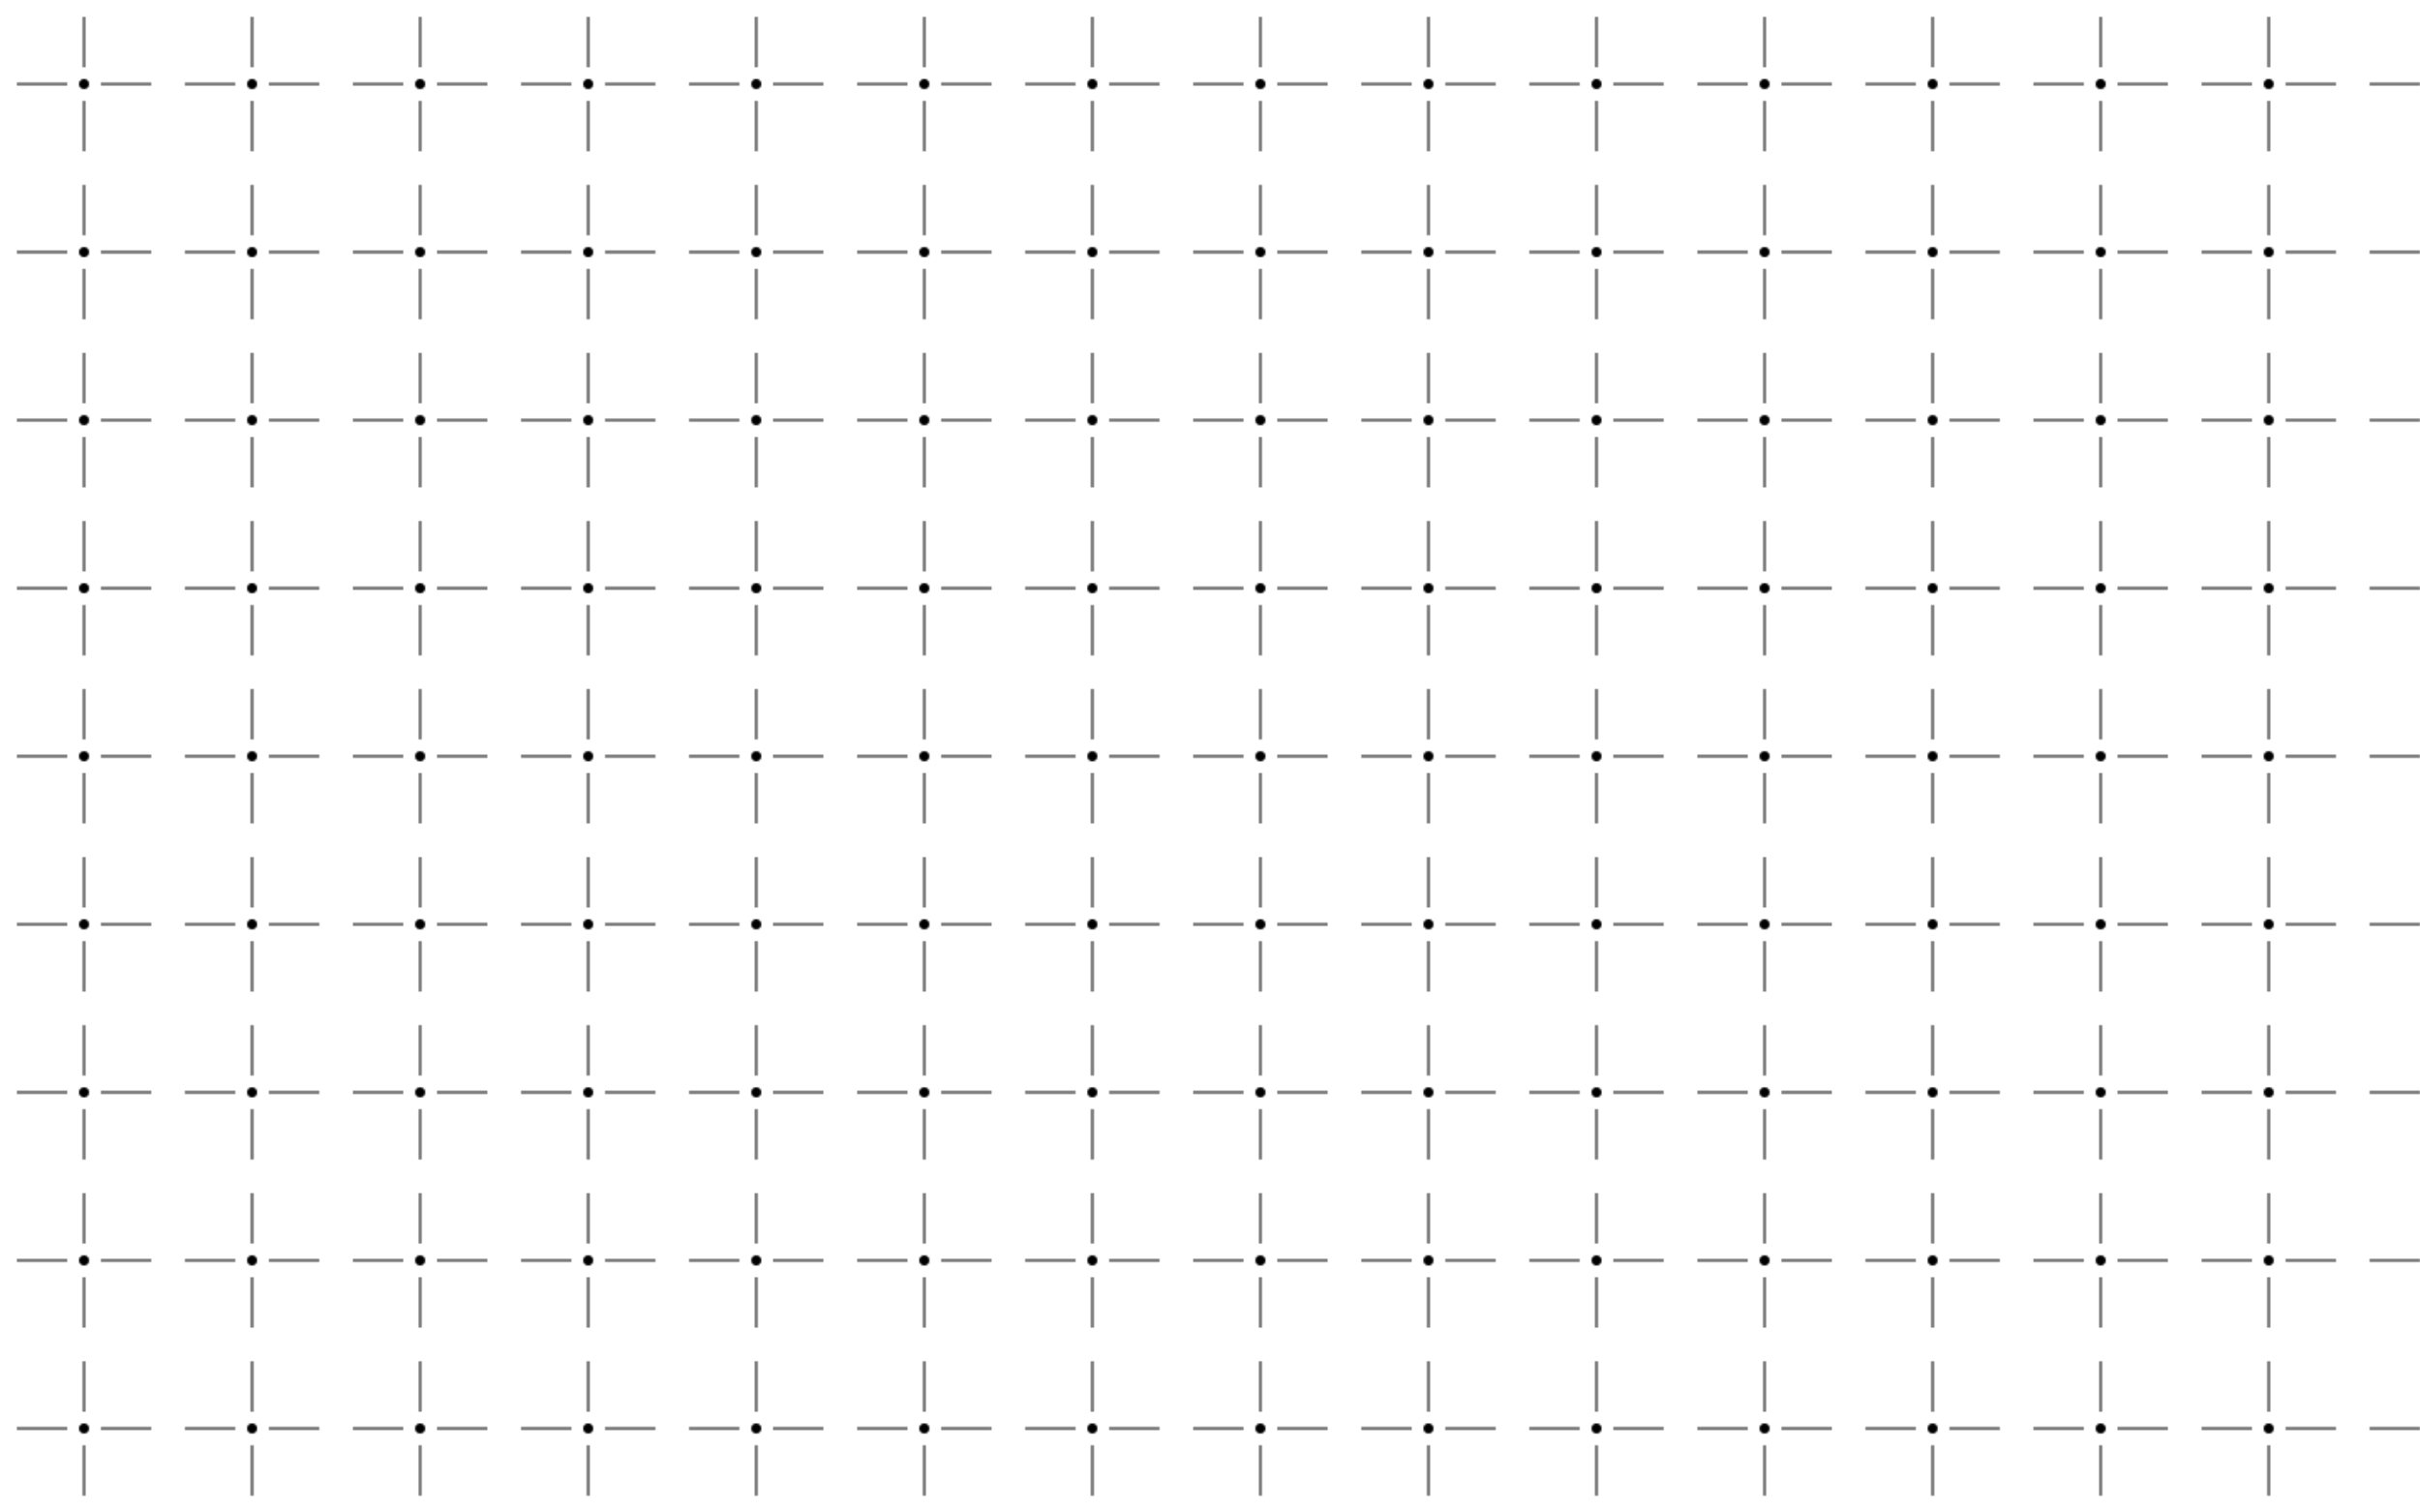 <?xml version="1.0" encoding="UTF-8"?>
<svg width="1440" height="900" viewBox="0 0 1440 900" fill="none" xmlns="http://www.w3.org/2000/svg">
  <pattern id="circuit" x="0" y="0" width="100" height="100" patternUnits="userSpaceOnUse">
    <path d="M10 50h30m20 0h30M50 10v30m0 20v30M90 50h-5m-70 0h-5" stroke="currentColor" strokeWidth="1"/>
    <circle cx="50" cy="50" r="3" fill="currentColor"/>
  </pattern>
  <rect width="100%" height="100%" fill="url(#circuit)" stroke="none"/>
</svg> 